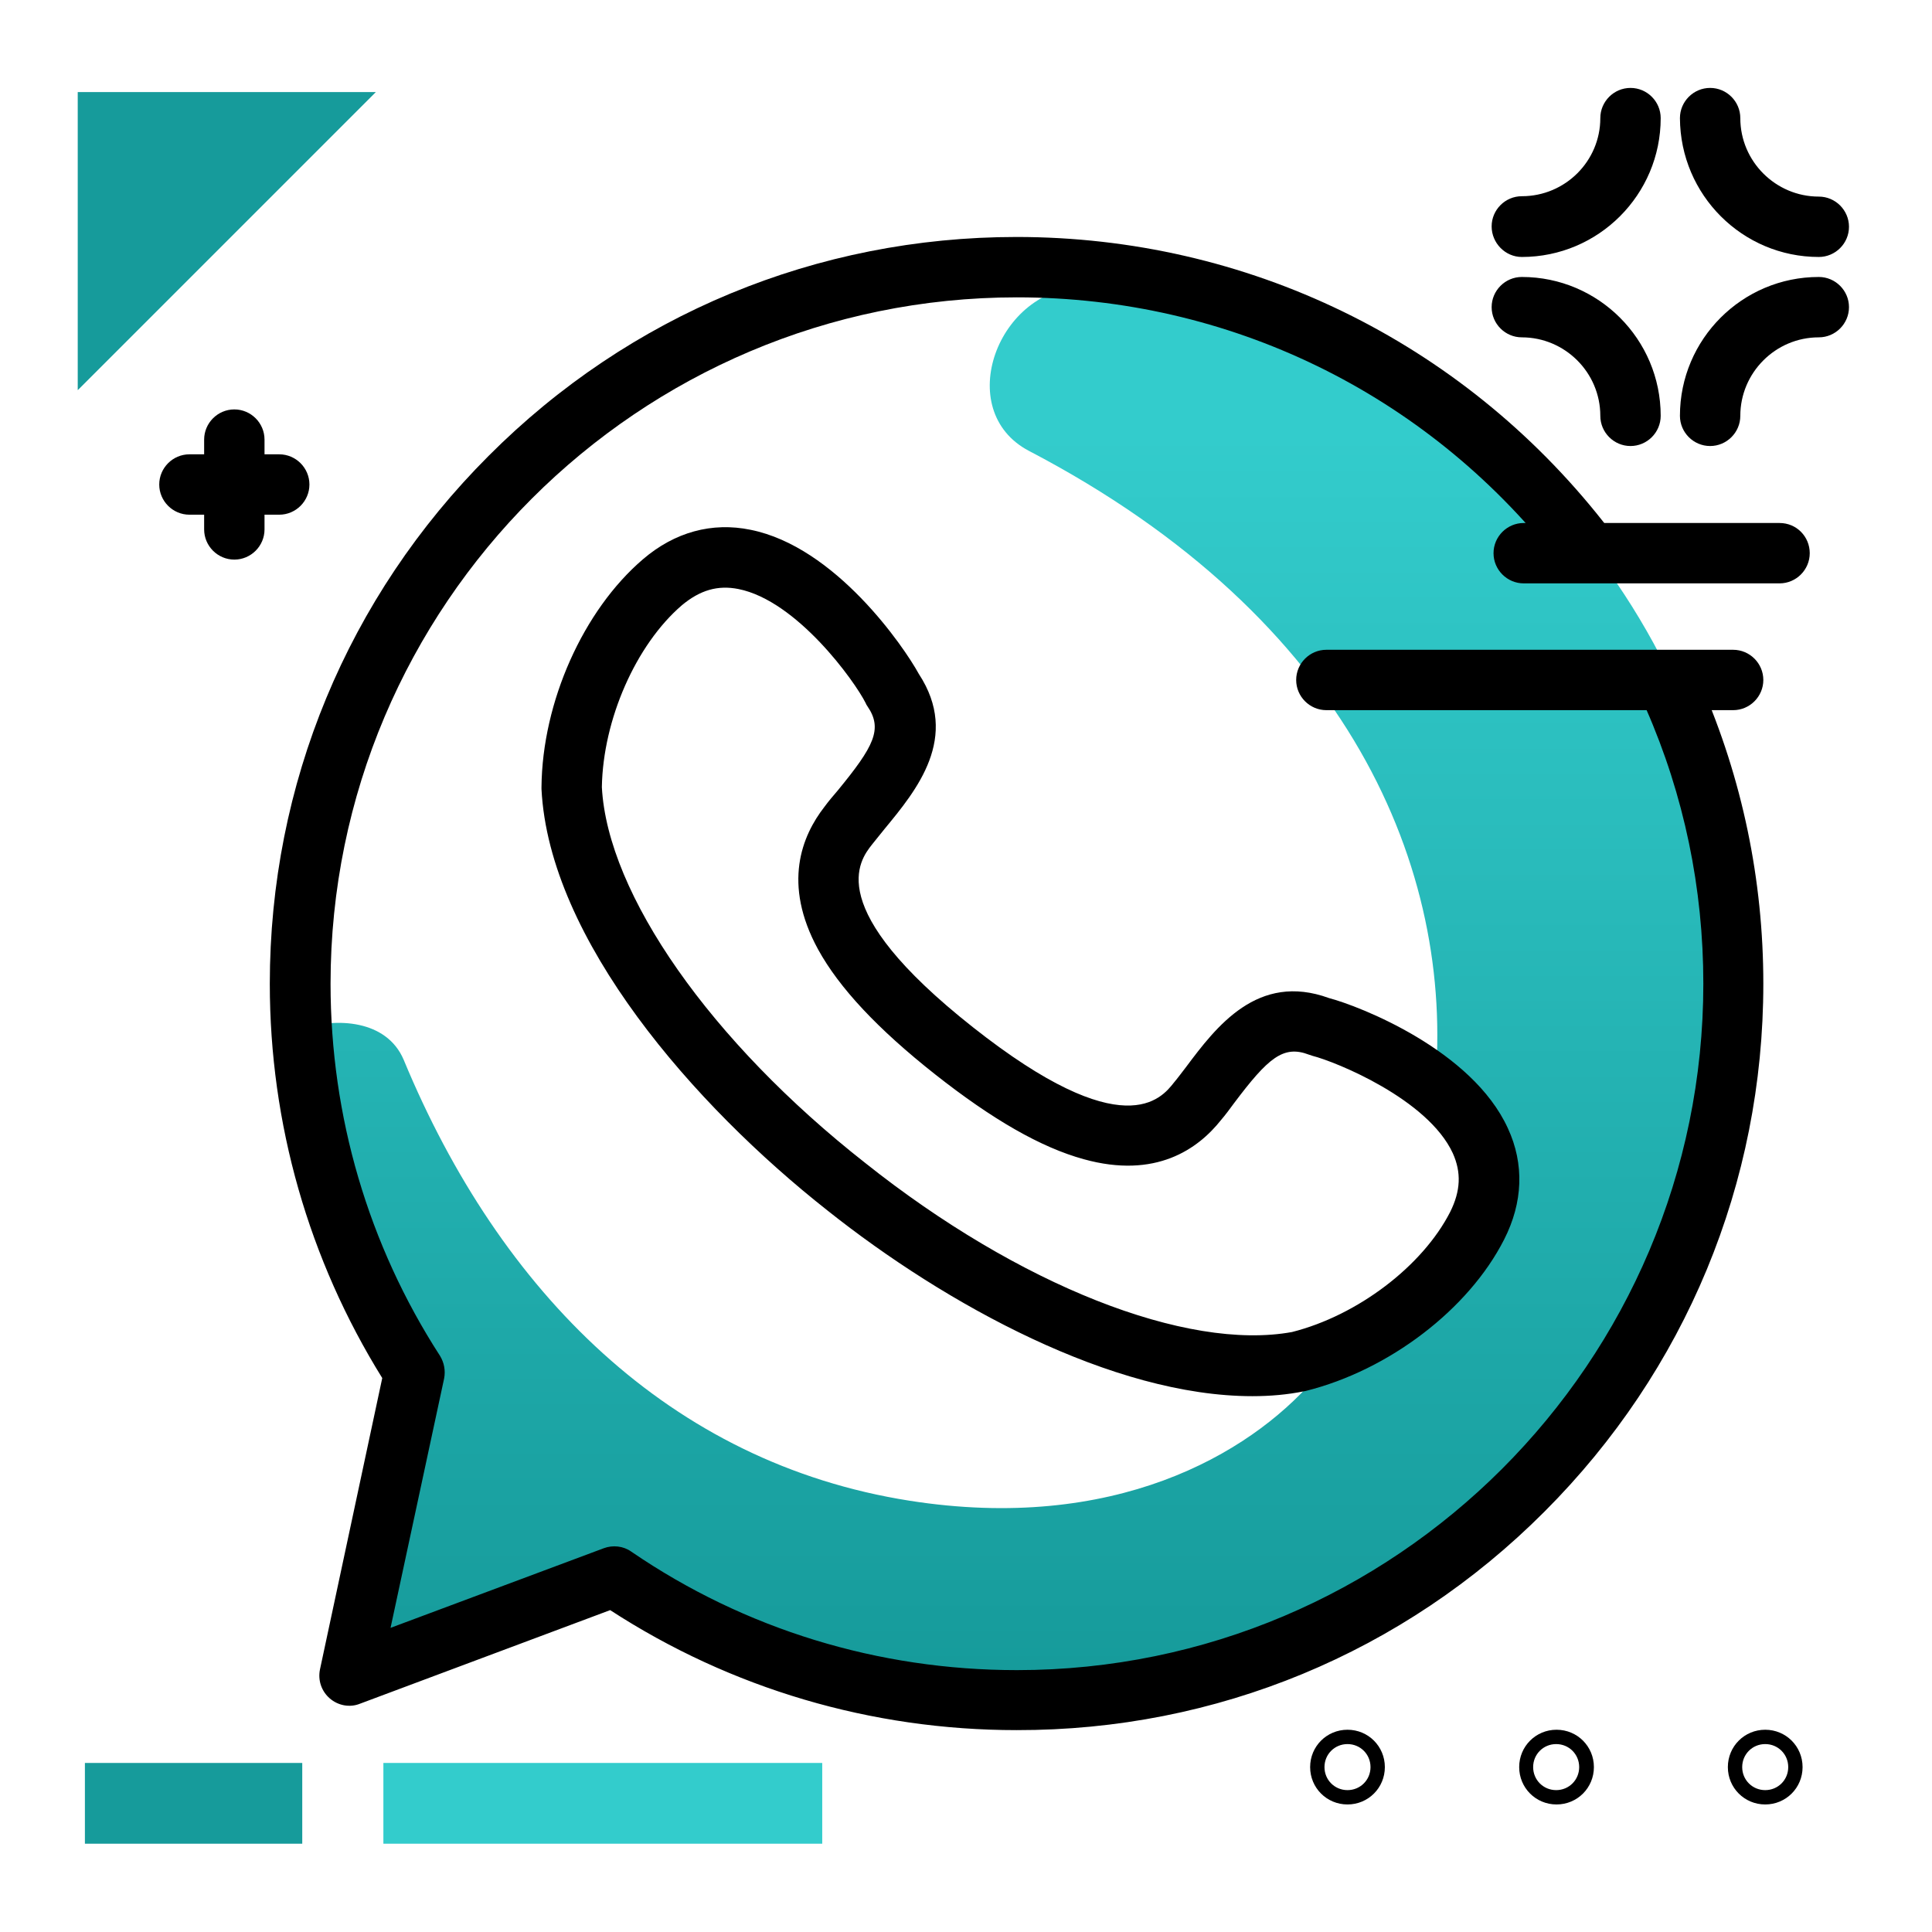 <svg version="1.1" id="Layer_1" xmlns="http://www.w3.org/2000/svg" xmlns:xlink="http://www.w3.org/1999/xlink" x="0px" y="0px" viewBox="0 0 512 512" enable-background="new 0 0 512 512" xml:space="preserve">
<linearGradient id="SVGID_1_" gradientUnits="userSpaceOnUse" x1="270.721" y1="442.303" x2="270.721" y2="114.913" class="gradient-element">
	<stop offset="0" class="primary-color-gradient" style="stop-color: #169B9B"></stop>
	<stop offset="1" class="secondary-color-gradient" style="stop-color: #33CCCC"></stop>
</linearGradient>
<path fill="url(#SVGID_1_)" d="M461.5,261.9c0,105.4-85.5,190.9-190.9,190.9c-47.1,0-72.7-3.8-106-32.1c-6.6-5.6-65,25.9-70.8,19.4
	c-3.2-3.5,19.3-72.7,16.4-76.5c-22.8-29.6-28.1-51.2-30.3-90.9c9.1-3.1,22.6-2.5,27.1,8.2c25.5,61.5,70.5,106.8,134,116.8
	c54,8.5,89.8-12.1,107.2-32.1c2.4-2.7,4.6-5.6,6.8-8.6c14.9-6.4,29.2-18.1,36.4-32.3c7.9-15.5,0-28-11.1-37
	c5.2-57-22.4-123.7-107.6-168.2c-20.4-10.7-8.3-43.4,14.7-43.5h0.8c14.1,0,27.9,1.4,41.2,4C406,105,461.5,177,461.5,261.9z"></path>
<path d="M331.9,370c-37,0-81.3-24.3-112.6-49.2C184,293,145.5,249,143.5,209.1c0-0.2,0-0.3,0-0.5c0.2-22.6,11.1-46.9,26.9-60.4
	c8.4-7.2,18.3-9.9,28.5-7.8c22.5,4.5,40.6,30.9,44.6,38.2c11,16.8-0.6,30.8-9.1,41.1c-1.1,1.4-2.2,2.7-3.3,4.1
	c-3.3,4.2-13.3,16.8,26.7,48.4c40,31.6,50,18.9,53.3,14.7c1.1-1.3,2.1-2.7,3.2-4.1c8-10.7,19-25.2,37.9-18.3
	c8,2.1,37.9,13.7,47.4,34.5c4.4,9.5,4,19.7-1,29.5c-9.4,18.5-30.5,34.6-52.5,40.1c-0.2,0-0.3,0.1-0.5,0.1
	C341.2,369.6,336.6,370,331.9,370z M344.1,360.9L344.1,360.9L344.1,360.9z M159.5,208.6c1.5,28.4,28.9,67.5,69.8,99.6
	c40.7,32.4,85.1,49.9,113.1,44.8c17.4-4.4,34.6-17.5,41.9-31.8c2.8-5.6,3-10.5,0.7-15.6c-6.6-14.3-30.9-24.2-37.2-25.8
	c-0.3-0.1-0.6-0.2-0.9-0.3c-6.8-2.6-10.8,0.8-19.9,12.9c-1.1,1.5-2.2,3-3.4,4.4c-6.1,7.7-17.3,15.7-36.4,10.4
	c-11.3-3.1-24.2-10.5-39.4-22.5c-15.2-12-25.4-22.9-31-33.1c-9.5-17.4-4.3-30.1,1.7-37.8c1.1-1.5,2.3-2.9,3.5-4.3
	c9.6-11.7,12-16.3,7.9-22.3c-0.2-0.3-0.4-0.6-0.5-0.9c-2.9-5.8-18.2-27.1-33.7-30.2c-5.5-1.1-10.2,0.3-15,4.3
	C168.5,170.9,159.8,190.7,159.5,208.6z M409.3,400.6c37.4-37.4,58-87.1,58-139.9c0-27.6-5.6-54.3-16.5-79.3c-1.8-4-6.5-5.9-10.5-4.1
	c-4,1.8-5.9,6.5-4.1,10.5c10.1,23,15.2,47.6,15.2,72.9c0,100.3-81.6,181.9-181.9,181.9c-36.7,0-72.1-10.8-102.2-31.4
	c-2.1-1.5-4.9-1.8-7.3-0.9l-56.5,21.1l14.2-66.1c0.4-2.1,0-4.2-1.1-6c-19-29.4-29-63.5-29-98.6c0-100.3,81.6-181.9,181.9-181.9
	c56.1,0,108.2,25.3,142.9,69.4c2.7,3.5,7.8,4.1,11.2,1.3c3.5-2.7,4.1-7.8,1.3-11.2c-37.8-48-94.5-75.5-155.5-75.5
	c-52.9,0-102.6,20.6-139.9,58c-37.4,37.4-58,87.1-58,139.9c0,37.1,10.3,73.1,29.8,104.5l-16.5,77.2c-0.6,2.9,0.4,5.8,2.6,7.7
	c2.2,1.9,5.3,2.5,8,1.4l66.3-24.8c32,20.8,69.2,31.8,107.7,31.8C322.3,458.6,372,438,409.3,400.6z"></path>
<path d="M479.6,146.6c0,4.4-3.6,8-8,8h-67.8c-4.4,0-8-3.6-8-8s3.6-8,8-8h67.8C476.1,138.6,479.6,142.2,479.6,146.6z M459.3,188.2
	c4.4,0,8-3.6,8-8s-3.6-8-8-8H351.5c-4.4,0-8,3.6-8,8s3.6,8,8,8H459.3z M74,120.4h-3.9v-3.9c0-4.4-3.6-8-8-8s-8,3.6-8,8v3.9h-3.9
	c-4.4,0-8,3.6-8,8s3.6,8,8,8h3.9v3.9c0,4.4,3.6,8,8,8s8-3.6,8-8v-3.9H74c4.4,0,8-3.6,8-8S78.4,120.4,74,120.4z M367,468.3
	c0,5.5-4.4,9.9-9.9,9.9c-5.5,0-9.9-4.4-9.9-9.9s4.4-9.9,9.9-9.9C362.6,458.4,367,462.8,367,468.3z M363.2,468.3
	c0-3.4-2.7-6.1-6.1-6.1c-3.4,0-6.1,2.7-6.1,6.1s2.7,6.1,6.1,6.1C360.5,474.4,363.2,471.7,363.2,468.3z M422.4,468.3
	c0,5.5-4.4,9.9-9.9,9.9s-9.9-4.4-9.9-9.9s4.4-9.9,9.9-9.9S422.4,462.8,422.4,468.3z M418.5,468.3c0-3.4-2.7-6.1-6.1-6.1
	s-6.1,2.7-6.1,6.1s2.7,6.1,6.1,6.1S418.5,471.7,418.5,468.3z M477.7,468.3c0,5.5-4.4,9.9-9.9,9.9s-9.9-4.4-9.9-9.9s4.4-9.9,9.9-9.9
	S477.7,462.8,477.7,468.3z M473.9,468.3c0-3.4-2.7-6.1-6.1-6.1s-6.1,2.7-6.1,6.1s2.7,6.1,6.1,6.1S473.9,471.7,473.9,468.3z
	 M482,73.4c-20.3,0-36.8,16.5-36.8,36.8c0,4.4,3.6,8,8,8s8-3.6,8-8c0-11.4,9.3-20.8,20.8-20.8c4.4,0,8-3.6,8-8S486.4,73.4,482,73.4z
	 M403.3,89.4c11.4,0,20.8,9.3,20.8,20.8c0,4.4,3.6,8,8,8s8-3.6,8-8c0-20.3-16.5-36.8-36.8-36.8c-4.4,0-8,3.6-8,8
	S398.9,89.4,403.3,89.4z M403.3,68.1c20.3,0,36.8-16.5,36.8-36.8c0-4.4-3.6-8-8-8s-8,3.6-8,8c0,11.4-9.3,20.7-20.8,20.7
	c-4.4,0-8,3.6-8,8S398.9,68.1,403.3,68.1z M482,68.1c4.4,0,8-3.6,8-8s-3.6-8-8-8c-11.4,0-20.8-9.3-20.8-20.8c0-4.4-3.6-8-8-8
	s-8,3.6-8,8C445.3,51.7,461.8,68.1,482,68.1z"></path>
<g>
	<path fill="#169B9B" class="primary-color" d="M99.6,24.4l-79,79v-79H99.6z"></path>
	<path fill="#33CCCC" class="secondary-color" d="M101.6,467.2h116.3v21.4H101.6V467.2z"></path>
	<path fill="#169B9B" class="primary-color" d="M22.5,467.2h57.6v21.4H22.5V467.2z"></path>
</g>
</svg>